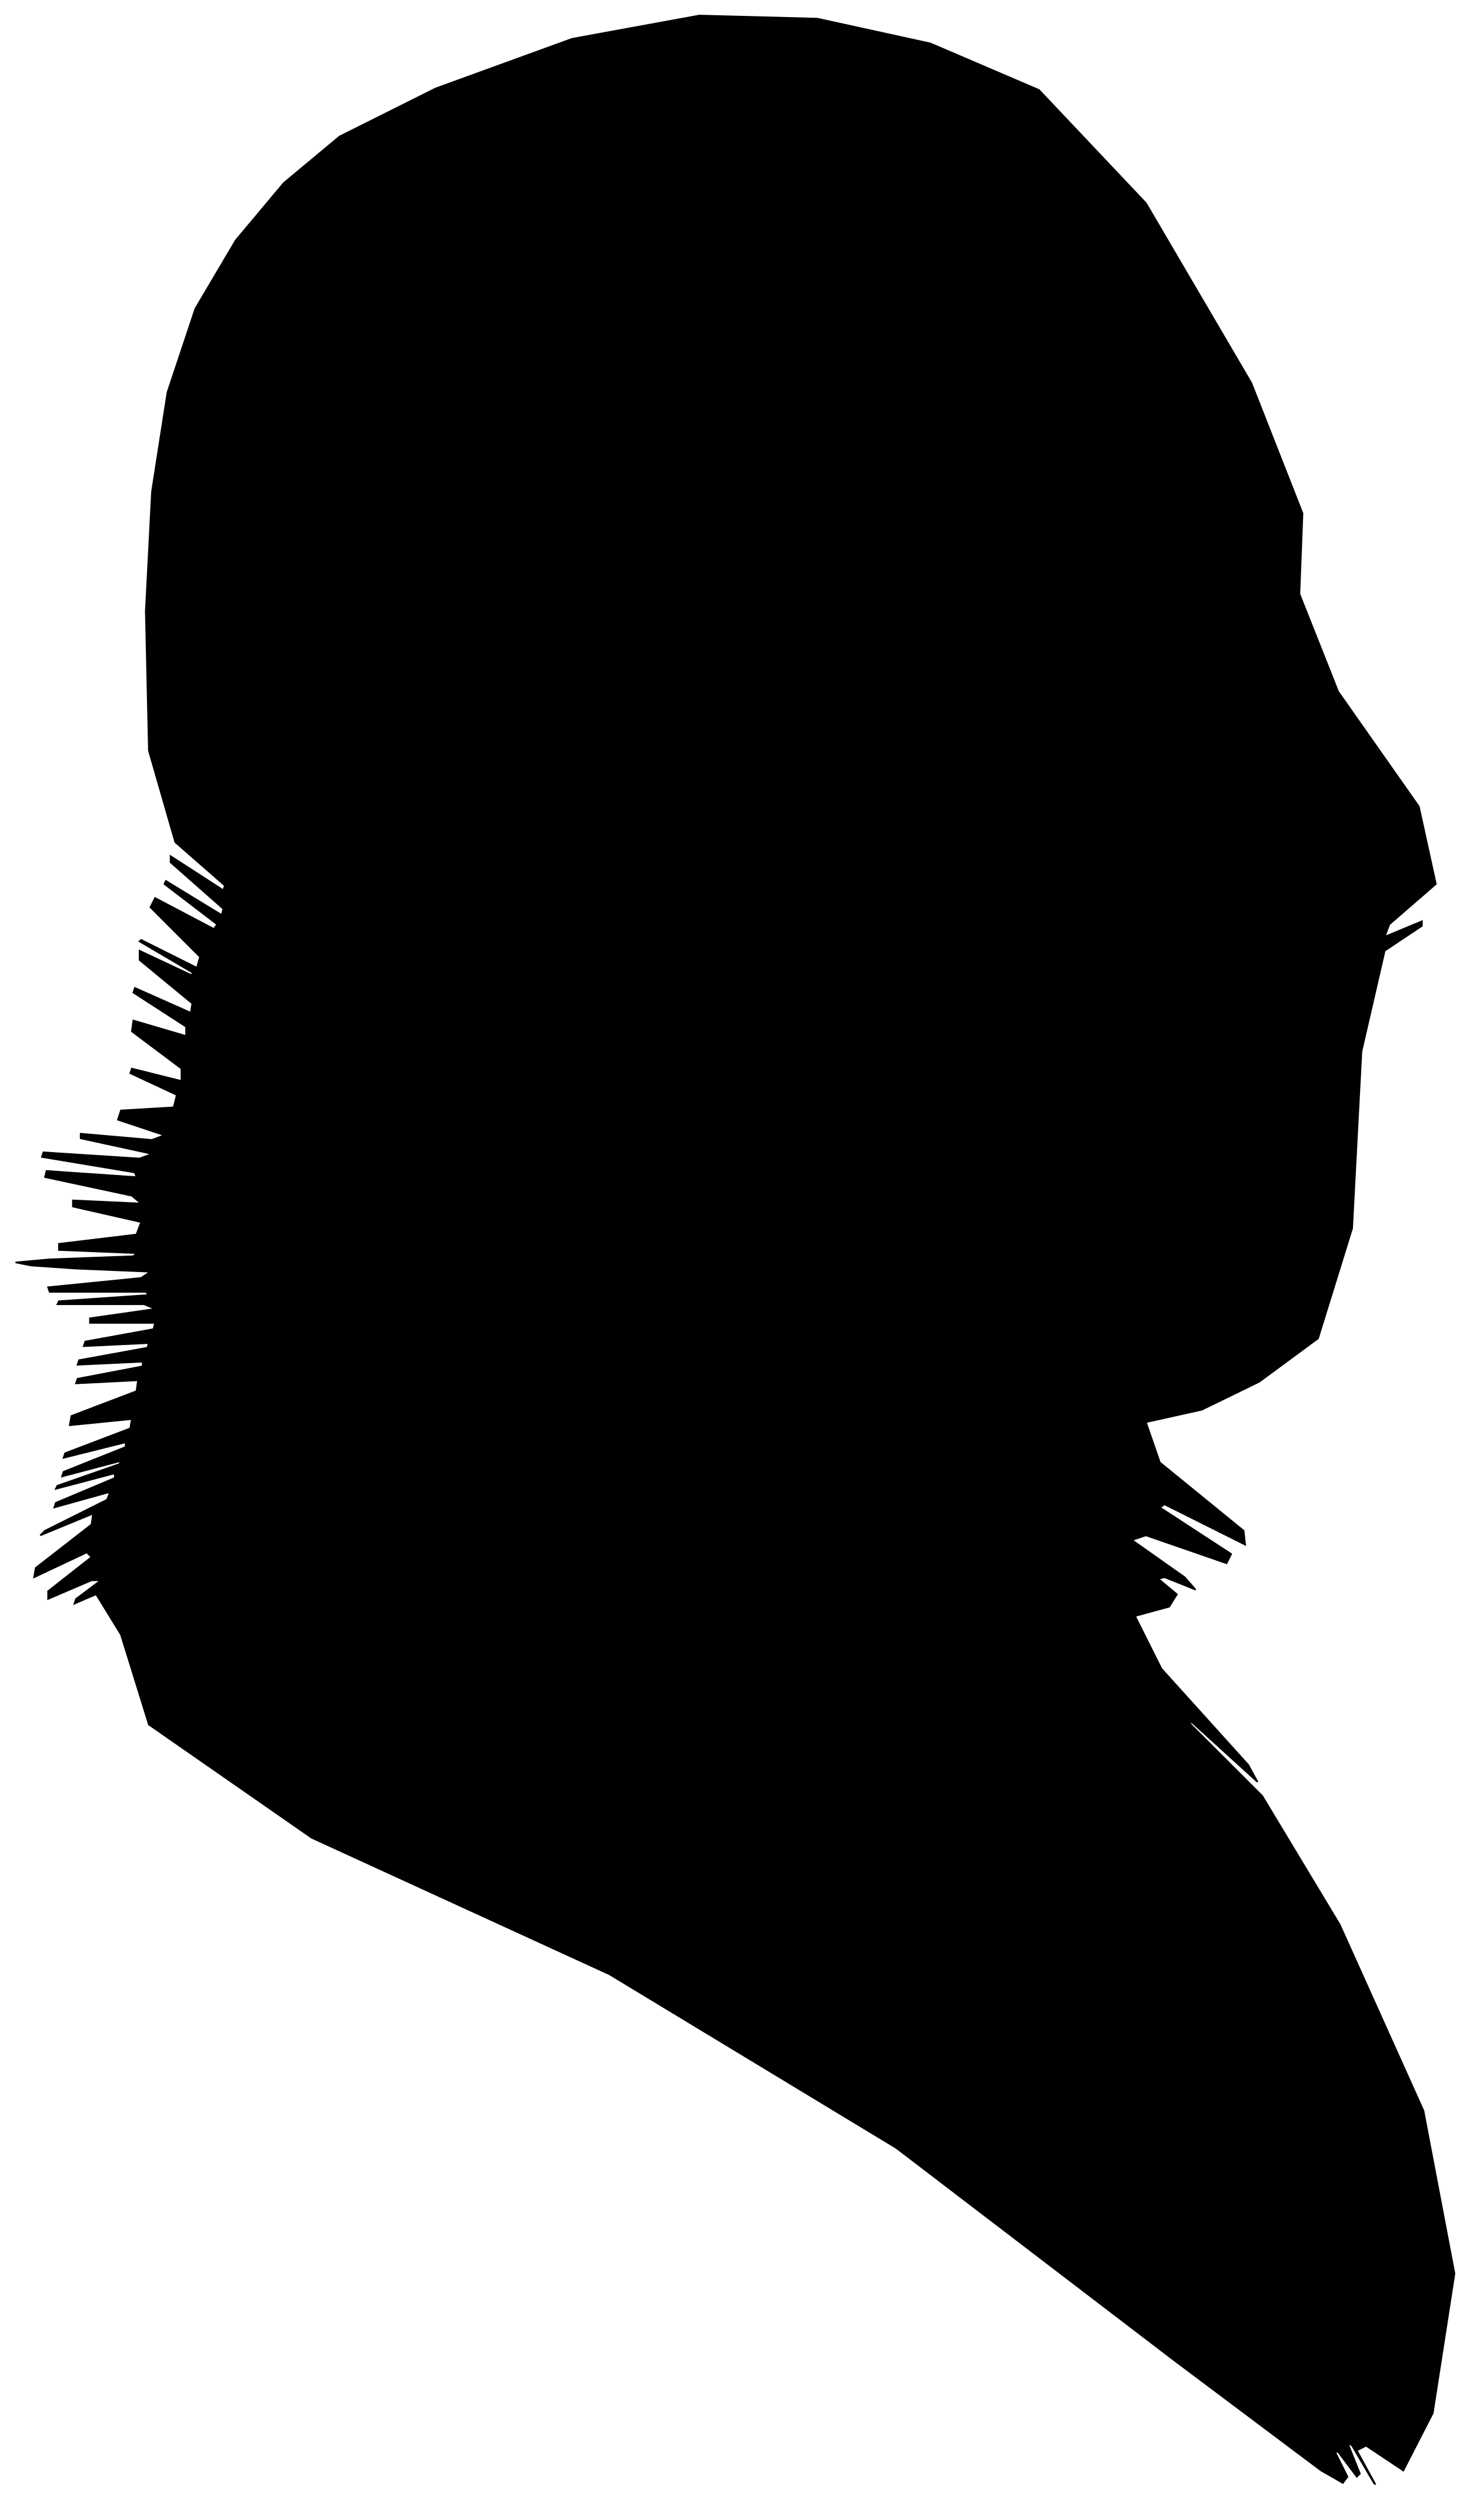 <?xml version="1.0" encoding="UTF-8"?>
<svg xmlns="http://www.w3.org/2000/svg" viewBox="321.00 149.00 948.00 1612.00">
  <path d="M 353.00 961.00 L 407.00 959.00 L 409.00 957.00 L 359.00 955.00 L 359.00 951.00 L 409.00 945.00 L 412.00 937.00 L 368.00 927.00 L 368.00 923.00 L 412.00 925.00 L 406.00 920.00 L 350.00 908.00 L 351.00 904.00 L 409.00 908.00 L 408.00 905.00 L 348.00 895.00 L 349.00 892.00 L 411.00 896.00 L 419.00 893.00 L 373.00 883.00 L 373.00 880.00 L 419.00 884.00 L 427.00 881.00 L 397.00 871.00 L 399.00 865.00 L 433.00 863.00 L 435.00 855.00 L 405.00 841.00 L 406.00 838.00 L 438.00 846.00 L 438.00 838.00 L 406.00 814.00 L 407.00 807.00 L 441.00 817.00 L 441.00 811.00 L 407.00 789.00 L 408.00 786.00 L 444.00 802.00 L 445.00 796.00 L 411.00 768.00 L 411.00 762.00 L 445.00 778.00 L 445.00 776.00 L 411.00 756.00 L 412.00 755.00 L 448.00 773.00 L 450.00 766.00 L 418.00 734.00 L 421.00 728.00 L 459.00 748.00 L 461.00 745.00 L 427.00 719.00 L 428.00 717.00 L 464.00 739.00 L 465.00 735.00 L 431.00 705.00 L 431.00 701.00 L 465.00 723.00 L 466.00 720.00 L 434.00 692.00 L 417.00 633.00 L 415.00 543.00 L 419.00 466.00 L 429.00 402.00 L 447.00 348.00 L 473.00 304.00 L 504.00 267.00 L 540.00 237.00 L 602.00 206.00 L 690.00 174.00 L 772.00 159.00 L 848.00 161.00 L 921.00 177.00 L 991.00 207.00 L 1060.00 280.00 L 1128.00 396.00 L 1161.00 480.00 L 1159.00 532.00 L 1184.00 595.00 L 1236.00 669.00 L 1247.00 719.00 L 1217.00 745.00 L 1214.00 753.00 L 1238.00 743.00 L 1238.00 746.00 L 1214.00 762.00 L 1199.00 827.00 L 1193.00 941.00 L 1171.00 1012.00 L 1133.00 1040.00 L 1096.00 1058.00 L 1060.00 1066.00 L 1069.00 1092.00 L 1123.00 1136.00 L 1124.00 1145.00 L 1072.00 1119.00 L 1069.00 1121.00 L 1115.00 1151.00 L 1112.00 1157.00 L 1060.00 1139.00 L 1051.00 1142.00 L 1085.00 1166.00 L 1092.00 1174.00 L 1072.00 1166.00 L 1068.00 1167.00 L 1080.00 1177.00 L 1075.00 1185.00 L 1053.00 1191.00 L 1070.00 1225.00 L 1126.00 1287.00 L 1132.00 1298.00 L 1088.00 1258.00 L 1089.00 1261.00 L 1135.00 1307.00 L 1185.00 1390.00 L 1239.00 1510.00 L 1259.00 1615.00 L 1245.00 1705.00 L 1226.00 1742.00 L 1202.00 1726.00 L 1196.00 1729.00 L 1208.00 1751.00 L 1207.00 1750.00 L 1193.00 1726.00 L 1190.00 1724.00 L 1198.00 1744.00 L 1196.00 1746.00 L 1184.00 1730.00 L 1182.00 1730.00 L 1190.00 1746.00 L 1187.00 1750.00 L 1173.00 1742.00 L 1077.00 1670.00 L 899.00 1534.00 L 714.00 1422.00 L 522.00 1334.00 L 417.00 1261.00 L 399.00 1203.00 L 383.00 1177.00 L 369.00 1183.00 L 370.00 1180.00 L 386.00 1168.00 L 380.00 1168.00 L 352.00 1180.00 L 352.00 1175.00 L 380.00 1153.00 L 377.00 1150.00 L 343.00 1166.00 L 344.00 1160.00 L 380.00 1132.00 L 381.00 1125.00 L 347.00 1139.00 L 350.00 1136.00 L 390.00 1116.00 L 392.00 1111.00 L 356.00 1121.00 L 357.00 1118.00 L 395.00 1102.00 L 395.00 1099.00 L 357.00 1109.00 L 358.00 1107.00 L 398.00 1093.00 L 399.00 1091.00 L 361.00 1101.00 L 362.00 1098.00 L 402.00 1082.00 L 402.00 1079.00 L 362.00 1089.00 L 363.00 1086.00 L 405.00 1070.00 L 406.00 1064.00 L 366.00 1068.00 L 367.00 1062.00 L 409.00 1046.00 L 410.00 1039.00 L 370.00 1041.00 L 371.00 1038.00 L 413.00 1030.00 L 413.00 1027.00 L 371.00 1029.00 L 372.00 1026.00 L 416.00 1018.00 L 417.00 1015.00 L 375.00 1017.00 L 376.00 1014.00 L 420.00 1006.00 L 421.00 1002.00 L 379.00 1002.00 L 379.00 999.00 L 421.00 993.00 L 414.00 990.00 L 358.00 990.00 L 359.00 988.00 L 417.00 984.00 L 415.00 982.00 L 353.00 982.00 L 352.00 979.00 L 412.00 973.00 L 418.00 969.00 L 370.00 967.00 L 341.00 965.00 L 331.00 963.00 L 353.00 961.00 Z" fill="black" stroke="black" stroke-width="1"/>
</svg>